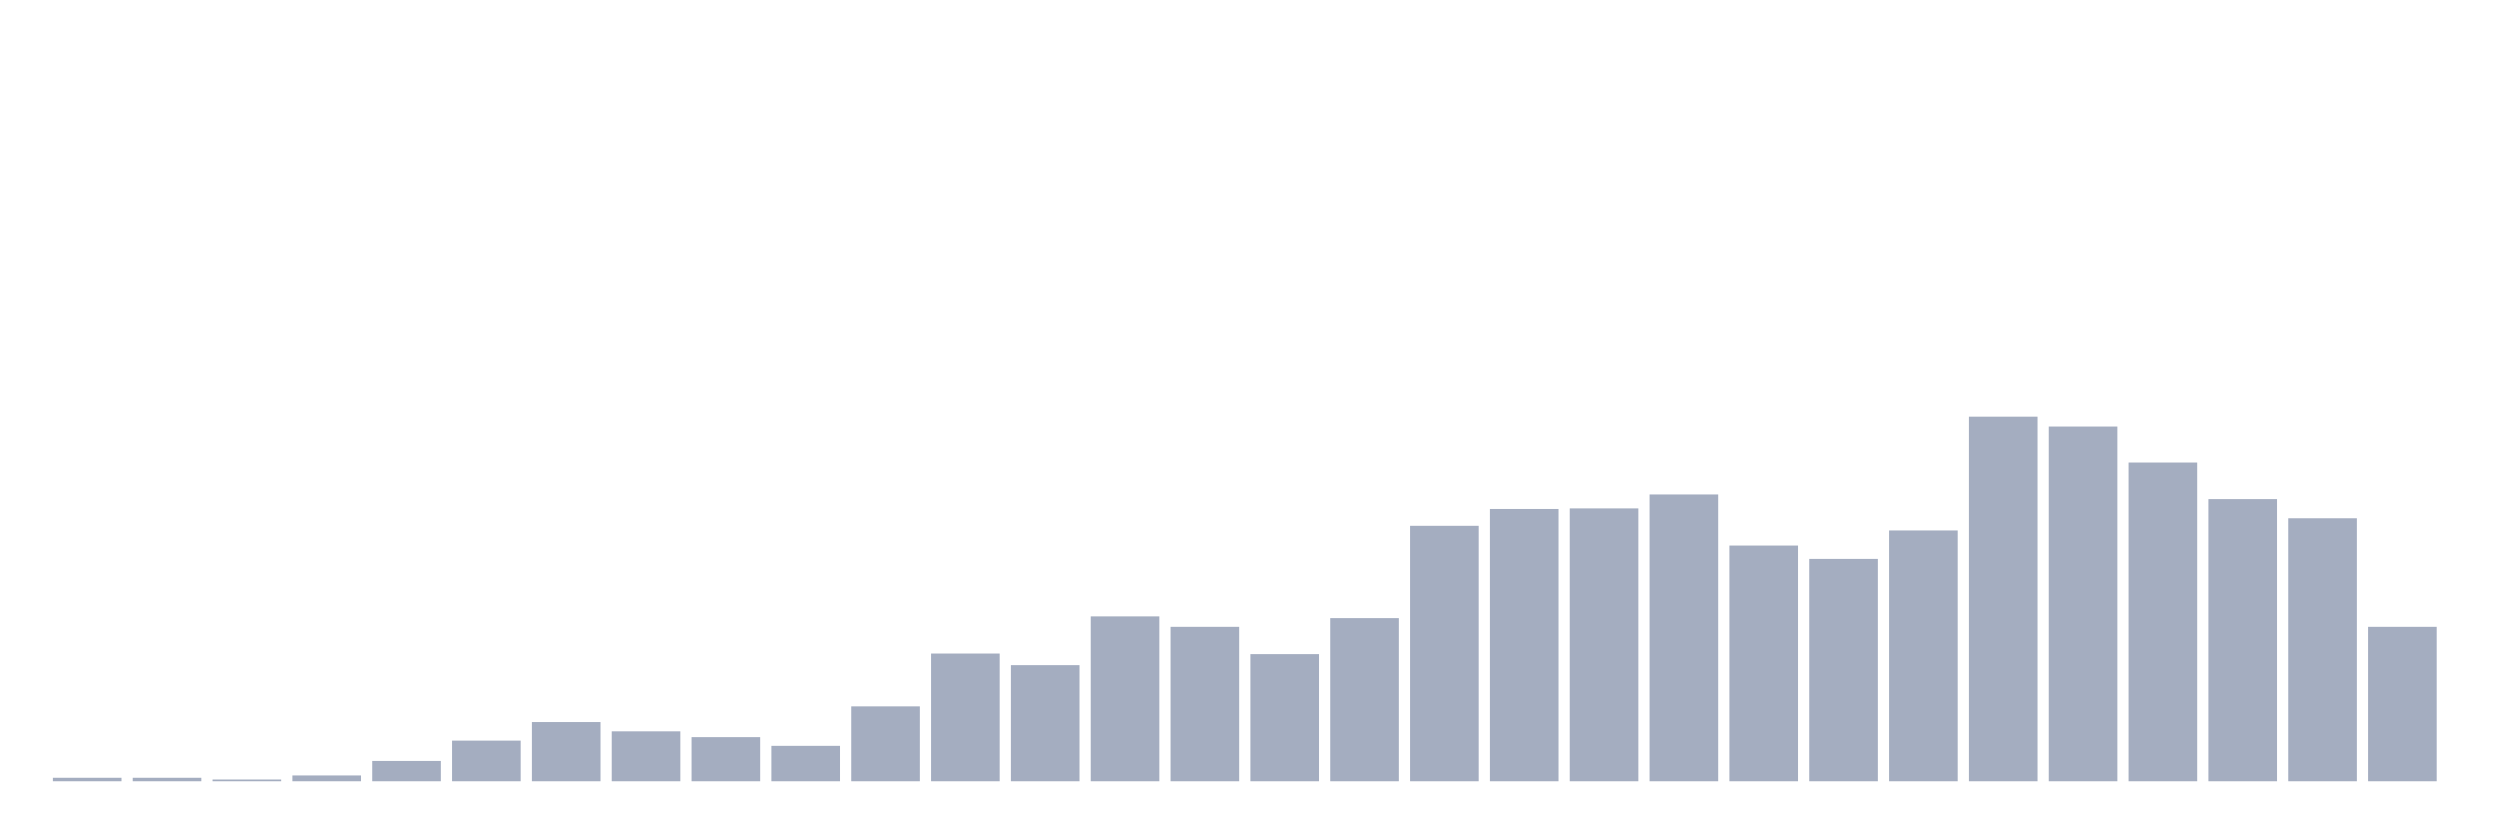 <svg xmlns="http://www.w3.org/2000/svg" viewBox="0 0 480 160"><g transform="translate(10,10)"><rect class="bar" x="0.153" width="13.175" y="139.331" height="0.669" fill="rgb(164,173,192)"></rect><rect class="bar" x="15.482" width="13.175" y="139.331" height="0.669" fill="rgb(164,173,192)"></rect><rect class="bar" x="30.81" width="13.175" y="139.666" height="0.334" fill="rgb(164,173,192)"></rect><rect class="bar" x="46.138" width="13.175" y="138.885" height="1.115" fill="rgb(164,173,192)"></rect><rect class="bar" x="61.466" width="13.175" y="136.099" height="3.901" fill="rgb(164,173,192)"></rect><rect class="bar" x="76.794" width="13.175" y="132.197" height="7.803" fill="rgb(164,173,192)"></rect><rect class="bar" x="92.123" width="13.175" y="128.631" height="11.369" fill="rgb(164,173,192)"></rect><rect class="bar" x="107.451" width="13.175" y="130.414" height="9.586" fill="rgb(164,173,192)"></rect><rect class="bar" x="122.779" width="13.175" y="131.529" height="8.471" fill="rgb(164,173,192)"></rect><rect class="bar" x="138.107" width="13.175" y="133.201" height="6.799" fill="rgb(164,173,192)"></rect><rect class="bar" x="153.436" width="13.175" y="125.621" height="14.379" fill="rgb(164,173,192)"></rect><rect class="bar" x="168.764" width="13.175" y="115.478" height="24.522" fill="rgb(164,173,192)"></rect><rect class="bar" x="184.092" width="13.175" y="117.707" height="22.293" fill="rgb(164,173,192)"></rect><rect class="bar" x="199.42" width="13.175" y="108.344" height="31.656" fill="rgb(164,173,192)"></rect><rect class="bar" x="214.748" width="13.175" y="110.35" height="29.65" fill="rgb(164,173,192)"></rect><rect class="bar" x="230.077" width="13.175" y="115.589" height="24.411" fill="rgb(164,173,192)"></rect><rect class="bar" x="245.405" width="13.175" y="108.678" height="31.322" fill="rgb(164,173,192)"></rect><rect class="bar" x="260.733" width="13.175" y="90.955" height="49.045" fill="rgb(164,173,192)"></rect><rect class="bar" x="276.061" width="13.175" y="87.723" height="52.277" fill="rgb(164,173,192)"></rect><rect class="bar" x="291.39" width="13.175" y="87.611" height="52.389" fill="rgb(164,173,192)"></rect><rect class="bar" x="306.718" width="13.175" y="84.936" height="55.064" fill="rgb(164,173,192)"></rect><rect class="bar" x="322.046" width="13.175" y="94.745" height="45.255" fill="rgb(164,173,192)"></rect><rect class="bar" x="337.374" width="13.175" y="97.309" height="42.691" fill="rgb(164,173,192)"></rect><rect class="bar" x="352.702" width="13.175" y="91.847" height="48.153" fill="rgb(164,173,192)"></rect><rect class="bar" x="368.031" width="13.175" y="70" height="70" fill="rgb(164,173,192)"></rect><rect class="bar" x="383.359" width="13.175" y="71.895" height="68.105" fill="rgb(164,173,192)"></rect><rect class="bar" x="398.687" width="13.175" y="78.806" height="61.194" fill="rgb(164,173,192)"></rect><rect class="bar" x="414.015" width="13.175" y="85.828" height="54.172" fill="rgb(164,173,192)"></rect><rect class="bar" x="429.344" width="13.175" y="89.506" height="50.494" fill="rgb(164,173,192)"></rect><rect class="bar" x="444.672" width="13.175" y="110.35" height="29.65" fill="rgb(164,173,192)"></rect></g></svg>